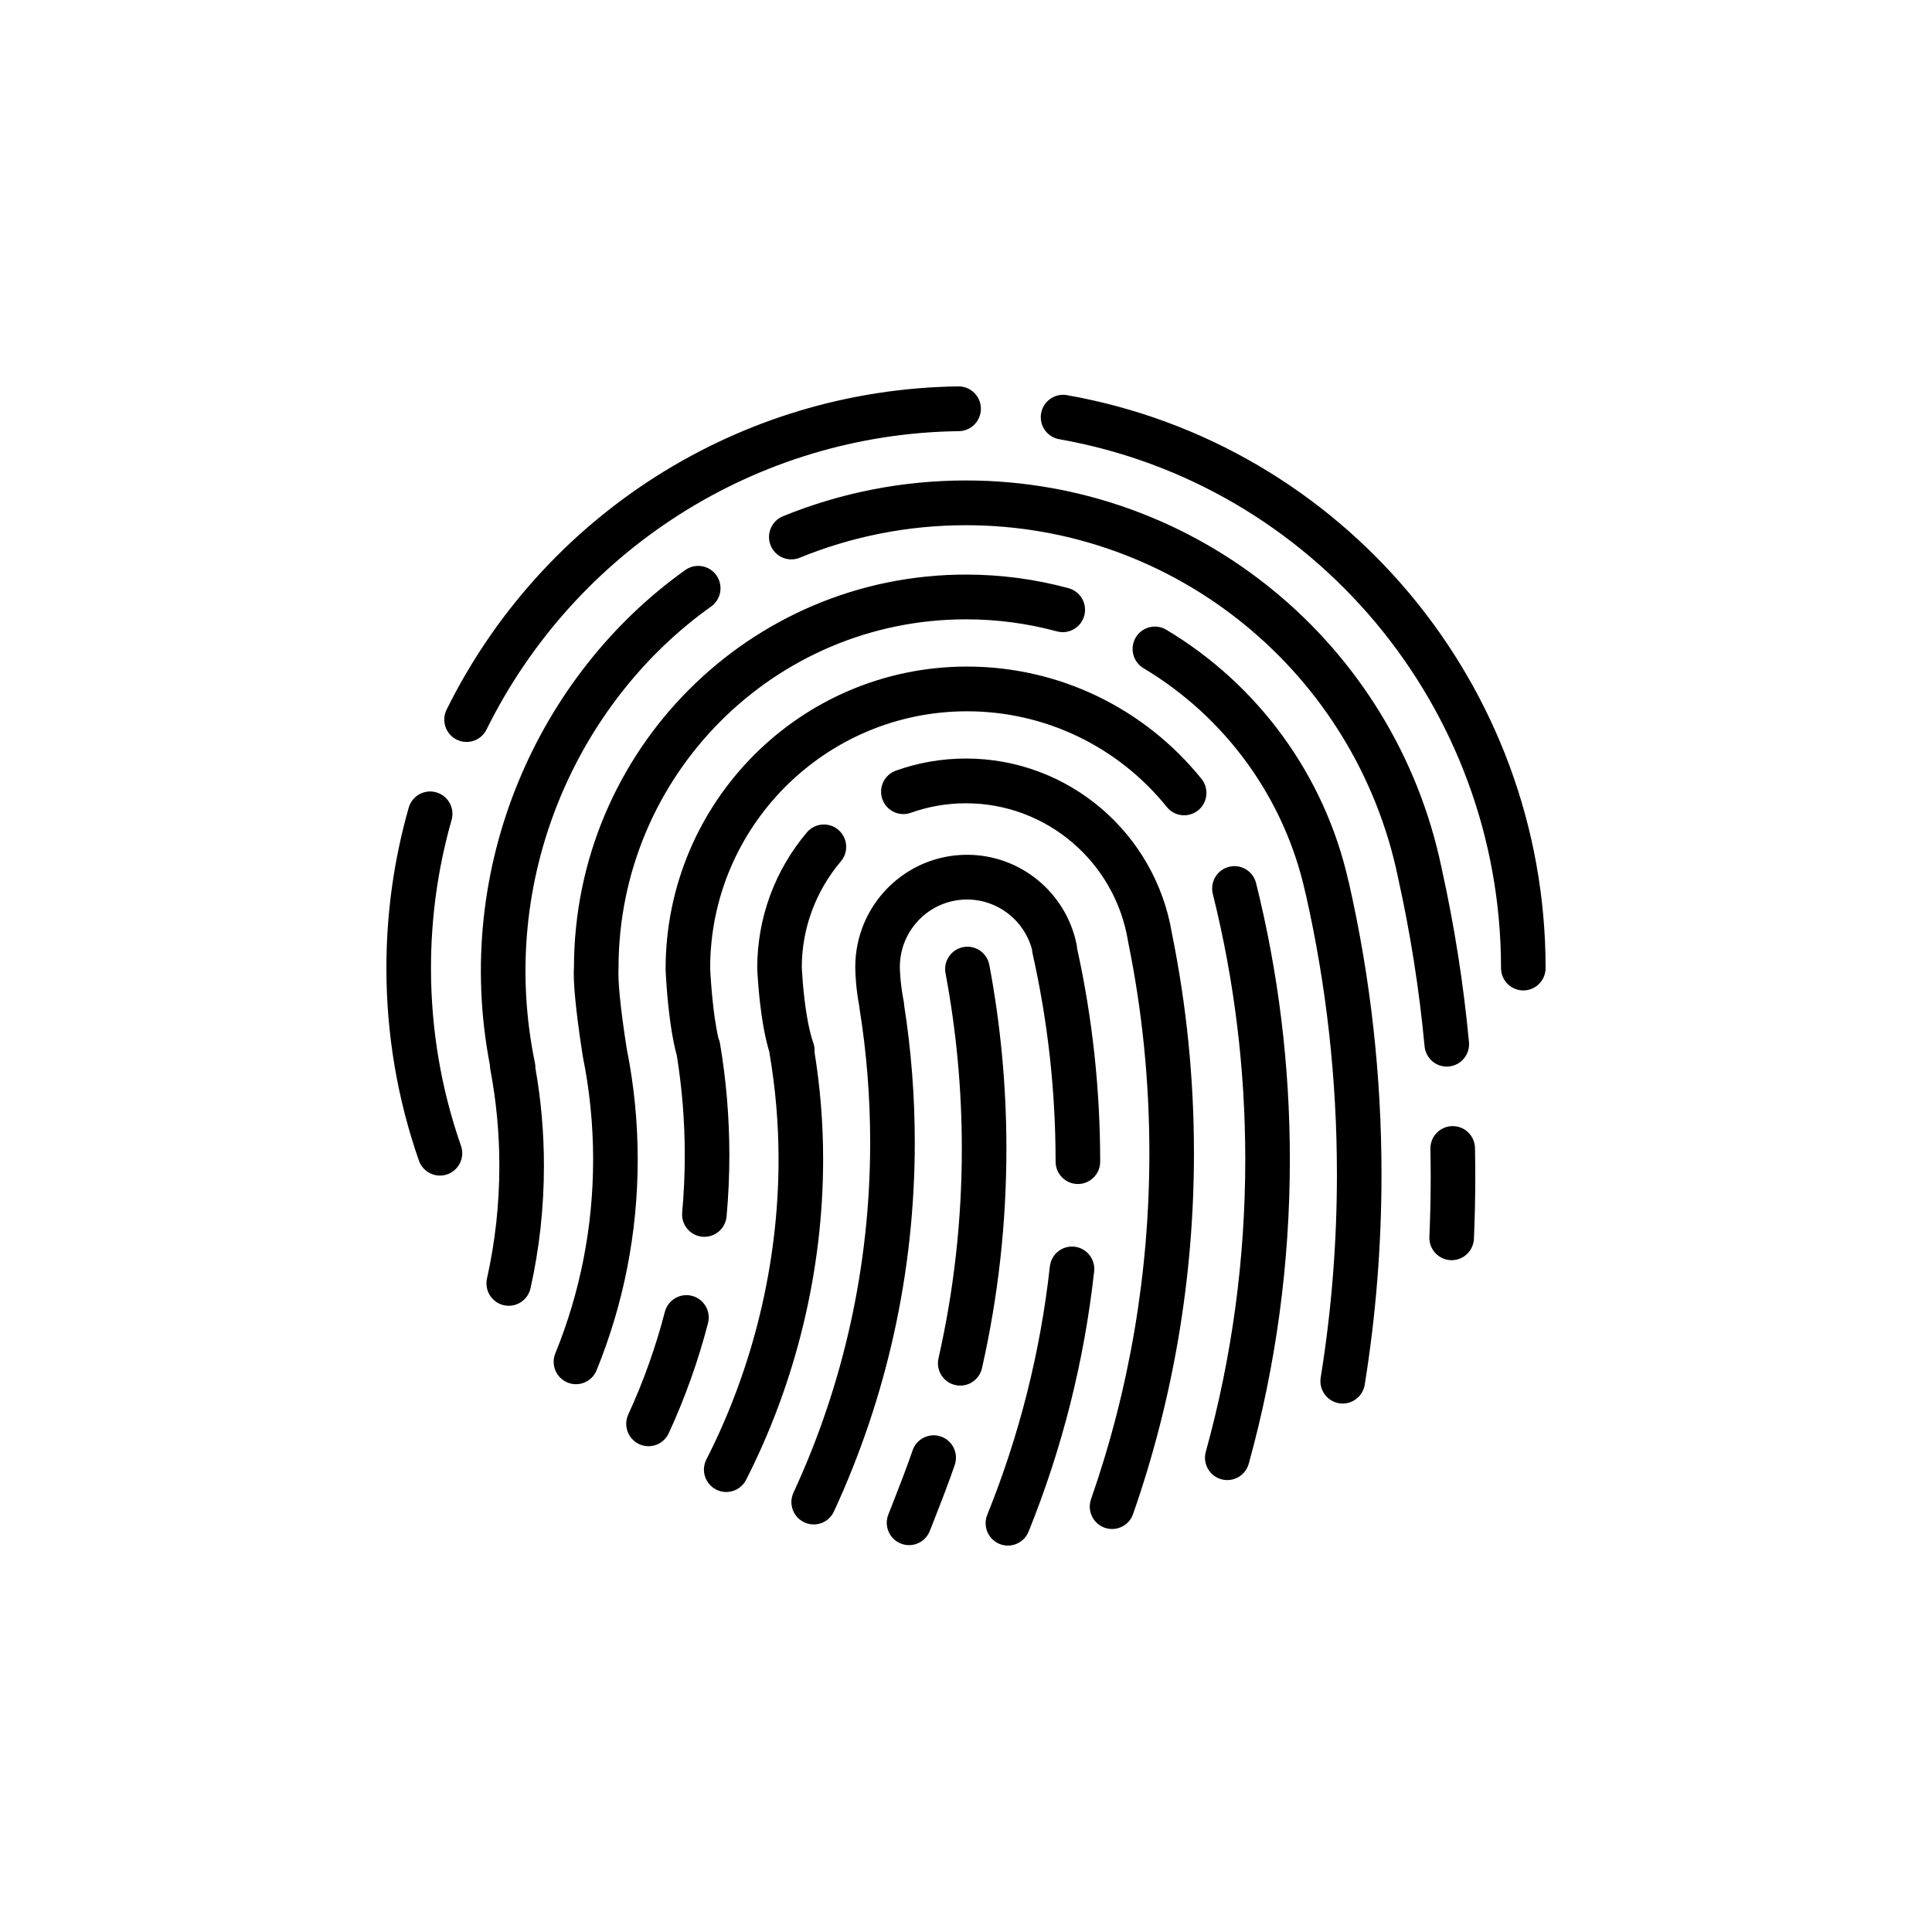 <svg xmlns="http://www.w3.org/2000/svg" width="80" height="80" viewBox="0 0 80 80">
  <path fill="#000000" fill-rule="evenodd" d="M18.493,29.384 C18.266,29.842 18.452,30.398 18.909,30.626 C19.366,30.853 19.92,30.666 20.146,30.208 C23.816,22.792 31.318,17.962 39.706,17.853 C40.215,17.846 40.623,17.426 40.617,16.914 C40.61,16.403 40.191,15.993 39.681,16 C30.596,16.119 22.468,21.351 18.493,29.384 Z M16,40.085 C16,42.832 16.459,45.518 17.346,48.058 C17.515,48.541 18.042,48.795 18.523,48.626 C19.004,48.456 19.257,47.928 19.088,47.445 C18.269,45.101 17.846,42.623 17.846,40.085 C17.846,37.988 18.135,35.931 18.699,33.954 C18.839,33.462 18.556,32.949 18.065,32.809 C17.575,32.668 17.064,32.952 16.924,33.444 C16.313,35.586 16,37.815 16,40.085 Z M57.882,36.301 C56.121,27.878 48.686,21.748 40,21.748 C37.608,21.748 35.281,22.209 33.114,23.095 C32.642,23.287 32.103,23.06 31.911,22.586 C31.719,22.112 31.946,21.571 32.418,21.378 C34.805,20.403 37.368,19.895 40,19.895 C49.567,19.895 57.756,26.649 59.691,35.931 C59.692,35.936 59.693,35.941 59.694,35.946 C60.219,38.313 60.598,40.718 60.827,43.151 C60.875,43.661 60.502,44.113 59.995,44.161 C59.487,44.209 59.037,43.835 58.989,43.326 C58.767,40.964 58.399,38.63 57.888,36.334 C57.886,36.323 57.884,36.312 57.882,36.301 L57.882,36.301 Z M22.17,44.228 C22.172,44.158 22.166,44.087 22.151,44.015 C20.577,36.415 23.887,29.07 29.446,25.115 C29.862,24.819 29.96,24.241 29.665,23.823 C29.37,23.406 28.794,23.307 28.378,23.603 C22.317,27.916 18.695,35.851 20.287,44.11 C20.287,44.167 20.292,44.226 20.303,44.285 C20.551,45.591 20.677,46.926 20.677,48.278 C20.677,49.862 20.504,51.422 20.165,52.94 C20.054,53.439 20.367,53.935 20.864,54.047 C21.362,54.159 21.855,53.845 21.967,53.346 C22.336,51.695 22.523,49.998 22.523,48.278 C22.523,46.91 22.405,45.556 22.17,44.228 L22.17,44.228 Z M54.074,37.049 C54.065,37.021 54.057,36.991 54.051,36.962 C53.195,33.065 50.752,29.701 47.349,27.668 C46.911,27.406 46.768,26.838 47.028,26.398 C47.289,25.959 47.856,25.814 48.294,26.076 C52.11,28.356 54.856,32.12 55.837,36.487 C55.845,36.512 55.852,36.538 55.858,36.565 C56.75,40.493 57.205,44.533 57.205,48.632 C57.205,51.57 56.971,54.479 56.51,57.339 C56.428,57.844 55.954,58.187 55.451,58.106 C54.948,58.024 54.606,57.548 54.687,57.043 C55.133,54.28 55.359,51.471 55.359,48.632 C55.359,44.697 54.925,40.82 54.074,37.049 L54.074,37.049 Z M23.764,40.077 C23.766,40.031 23.77,39.993 23.774,39.963 L23.766,40.085 C23.766,31.087 31.034,23.792 40,23.792 C41.449,23.792 42.874,23.983 44.247,24.356 C44.739,24.489 45.03,24.998 44.897,25.492 C44.764,25.986 44.257,26.278 43.765,26.144 C42.548,25.814 41.286,25.645 40,25.645 C32.054,25.645 25.612,32.11 25.612,40.085 C25.584,40.577 25.665,41.584 25.951,43.422 C26.253,44.922 26.406,46.457 26.406,48.012 C26.406,51.043 25.823,53.994 24.703,56.741 C24.51,57.215 23.971,57.442 23.5,57.248 C23.028,57.054 22.802,56.513 22.995,56.04 C24.024,53.515 24.56,50.802 24.56,48.012 C24.56,46.563 24.415,45.133 24.131,43.736 C24.124,43.703 24.119,43.67 24.116,43.637 C23.821,41.724 23.733,40.619 23.764,40.077 Z M28.026,43.709 C27.922,43.333 27.836,42.886 27.764,42.378 C27.695,41.892 27.642,41.376 27.604,40.861 C27.59,40.681 27.58,40.514 27.571,40.363 C27.566,40.272 27.563,40.205 27.561,40.129 C27.561,33.21 33.15,27.601 40.044,27.601 C43.86,27.601 47.395,29.331 49.75,32.25 C50.071,32.647 50.01,33.231 49.614,33.553 C49.218,33.875 48.636,33.814 48.316,33.416 C46.307,30.927 43.297,29.453 40.044,29.453 C34.169,29.453 29.407,34.233 29.406,40.091 C29.407,40.12 29.41,40.177 29.414,40.26 C29.422,40.399 29.432,40.554 29.445,40.722 C29.481,41.2 29.529,41.677 29.591,42.117 C29.638,42.447 29.691,42.741 29.748,42.989 C29.779,43.059 29.802,43.134 29.815,43.213 C30.071,44.73 30.201,46.274 30.201,47.835 C30.201,48.686 30.162,49.532 30.086,50.372 C30.039,50.882 29.59,51.257 29.082,51.21 C28.575,51.164 28.201,50.713 28.247,50.203 C28.319,49.42 28.355,48.63 28.355,47.835 C28.355,46.442 28.244,45.064 28.026,43.709 Z M46.715,39.007 C46.713,38.993 46.71,38.979 46.708,38.965 C46.17,35.695 43.34,33.262 40,33.262 C39.211,33.262 38.443,33.396 37.717,33.656 C37.236,33.828 36.708,33.576 36.537,33.094 C36.366,32.612 36.616,32.082 37.097,31.911 C38.021,31.58 38.999,31.409 40,31.409 C44.244,31.409 47.841,34.498 48.528,38.656 C48.528,38.658 48.529,38.66 48.529,38.661 C49.132,41.63 49.439,44.668 49.439,47.746 C49.439,52.896 48.58,57.93 46.919,62.692 C46.751,63.175 46.224,63.429 45.743,63.26 C45.262,63.091 45.008,62.562 45.177,62.08 C46.77,57.514 47.593,52.687 47.593,47.746 C47.593,44.793 47.299,41.878 46.72,39.032 C46.718,39.024 46.717,39.015 46.715,39.007 L46.715,39.007 Z M31.856,43.556 C31.75,43.208 31.662,42.808 31.588,42.365 C31.506,41.871 31.445,41.348 31.402,40.826 C31.387,40.644 31.375,40.475 31.366,40.322 C31.361,40.229 31.358,40.162 31.355,40.085 C31.355,37.999 32.093,36.024 33.413,34.466 C33.743,34.077 34.326,34.03 34.714,34.361 C35.102,34.693 35.149,35.277 34.819,35.667 C33.78,36.892 33.201,38.443 33.201,40.047 C33.202,40.075 33.205,40.132 33.209,40.213 C33.217,40.352 33.228,40.506 33.242,40.673 C33.281,41.148 33.336,41.622 33.409,42.059 C33.485,42.514 33.576,42.899 33.677,43.184 C33.723,43.311 33.738,43.443 33.728,43.57 C33.964,45.029 34.084,46.513 34.084,48.012 C34.084,52.623 32.955,57.233 30.894,61.277 C30.662,61.732 30.105,61.912 29.652,61.679 C29.198,61.446 29.018,60.888 29.25,60.433 C31.18,56.648 32.238,52.327 32.238,48.012 C32.238,46.53 32.112,45.064 31.865,43.625 C31.861,43.602 31.858,43.579 31.856,43.556 L31.856,43.556 Z M37.437,41.613 C37.436,41.56 37.43,41.507 37.419,41.453 C37.35,41.105 37.305,40.759 37.28,40.435 C37.265,40.244 37.261,40.107 37.261,40.041 C37.261,38.498 38.507,37.247 40.044,37.247 C41.319,37.247 42.417,38.115 42.735,39.324 L42.735,39.324 C42.738,39.378 42.745,39.432 42.757,39.486 C43.388,42.291 43.71,45.174 43.71,48.101 C43.71,48.612 44.123,49.027 44.633,49.027 C45.143,49.027 45.556,48.612 45.556,48.101 C45.556,45.1 45.233,42.141 44.598,39.26 C44.597,39.21 44.591,39.16 44.58,39.109 C44.144,36.961 42.255,35.395 40.044,35.395 C37.487,35.395 35.415,37.475 35.415,40.041 C35.415,40.425 35.457,41.003 35.582,41.675 C35.584,41.705 35.587,41.735 35.592,41.765 C35.884,43.584 36.032,45.434 36.032,47.304 C36.032,52.382 34.939,57.303 32.856,61.808 C32.642,62.272 32.843,62.823 33.305,63.038 C33.768,63.253 34.317,63.052 34.531,62.588 C36.726,57.84 37.879,52.653 37.879,47.304 C37.879,45.384 37.73,43.483 37.437,41.613 Z M61.088,48.721 C61.088,48.326 61.084,47.931 61.076,47.538 C61.066,47.026 60.645,46.619 60.135,46.63 C59.625,46.64 59.22,47.063 59.23,47.574 C59.238,47.956 59.242,48.338 59.242,48.721 C59.242,49.554 59.224,50.386 59.188,51.215 C59.166,51.726 59.561,52.158 60.07,52.181 C60.58,52.203 61.01,51.806 61.032,51.295 C61.069,50.439 61.088,49.581 61.088,48.721 Z M53.41,48.012 C53.41,44.115 52.937,40.28 52.011,36.566 C51.887,36.07 51.386,35.768 50.891,35.893 C50.397,36.017 50.096,36.52 50.22,37.016 C51.11,40.583 51.564,44.267 51.564,48.012 C51.564,52.146 51.01,56.206 49.93,60.113 C49.793,60.606 50.081,61.117 50.572,61.253 C51.063,61.39 51.572,61.102 51.708,60.609 C52.834,56.541 53.41,52.314 53.41,48.012 Z M45.306,52.646 C45.363,52.138 44.997,51.68 44.491,51.623 C43.984,51.567 43.528,51.933 43.472,52.442 C43.079,55.996 42.204,59.449 40.88,62.725 C40.689,63.199 40.916,63.739 41.389,63.932 C41.861,64.124 42.399,63.896 42.591,63.422 C43.979,59.988 44.895,56.37 45.306,52.646 Z M38.549,63.272 C38.589,63.171 38.633,63.058 38.681,62.936 C38.818,62.587 38.955,62.233 39.084,61.896 C39.107,61.834 39.107,61.834 39.131,61.772 C39.301,61.322 39.438,60.944 39.535,60.656 C39.699,60.172 39.44,59.646 38.957,59.482 C38.474,59.318 37.95,59.578 37.787,60.062 C37.698,60.324 37.567,60.684 37.405,61.115 C37.382,61.175 37.382,61.175 37.359,61.236 C37.233,61.566 37.099,61.914 36.964,62.257 C36.917,62.377 36.873,62.488 36.834,62.587 C36.793,62.688 36.793,62.688 36.785,62.71 C36.595,63.185 36.825,63.724 37.298,63.914 C37.771,64.105 38.309,63.874 38.498,63.399 C38.508,63.375 38.508,63.375 38.549,63.272 Z M41.673,47.569 C41.673,44.994 41.435,42.448 40.966,39.956 C40.872,39.453 40.389,39.122 39.888,39.217 C39.387,39.312 39.057,39.797 39.152,40.3 C39.6,42.679 39.827,45.109 39.827,47.569 C39.827,50.516 39.501,53.42 38.861,56.243 C38.748,56.742 39.059,57.239 39.556,57.352 C40.053,57.466 40.548,57.153 40.661,56.654 C41.332,53.696 41.673,50.655 41.673,47.569 Z M29.317,54.789 C29.446,54.294 29.15,53.788 28.657,53.659 C28.163,53.53 27.659,53.827 27.53,54.322 C27.151,55.783 26.644,57.203 26.016,58.569 C25.802,59.034 26.004,59.584 26.467,59.799 C26.93,60.013 27.478,59.81 27.692,59.346 C28.366,57.881 28.91,56.357 29.317,54.789 Z M44.179,16.362 C43.677,16.274 43.198,16.61 43.11,17.114 C43.022,17.618 43.357,18.098 43.86,18.187 C54.375,20.04 62.154,29.248 62.154,40.085 C62.154,40.597 62.567,41.012 63.077,41.012 C63.587,41.012 64,40.597 64,40.085 C64,28.345 55.573,18.37 44.179,16.362 Z"/>
</svg>
